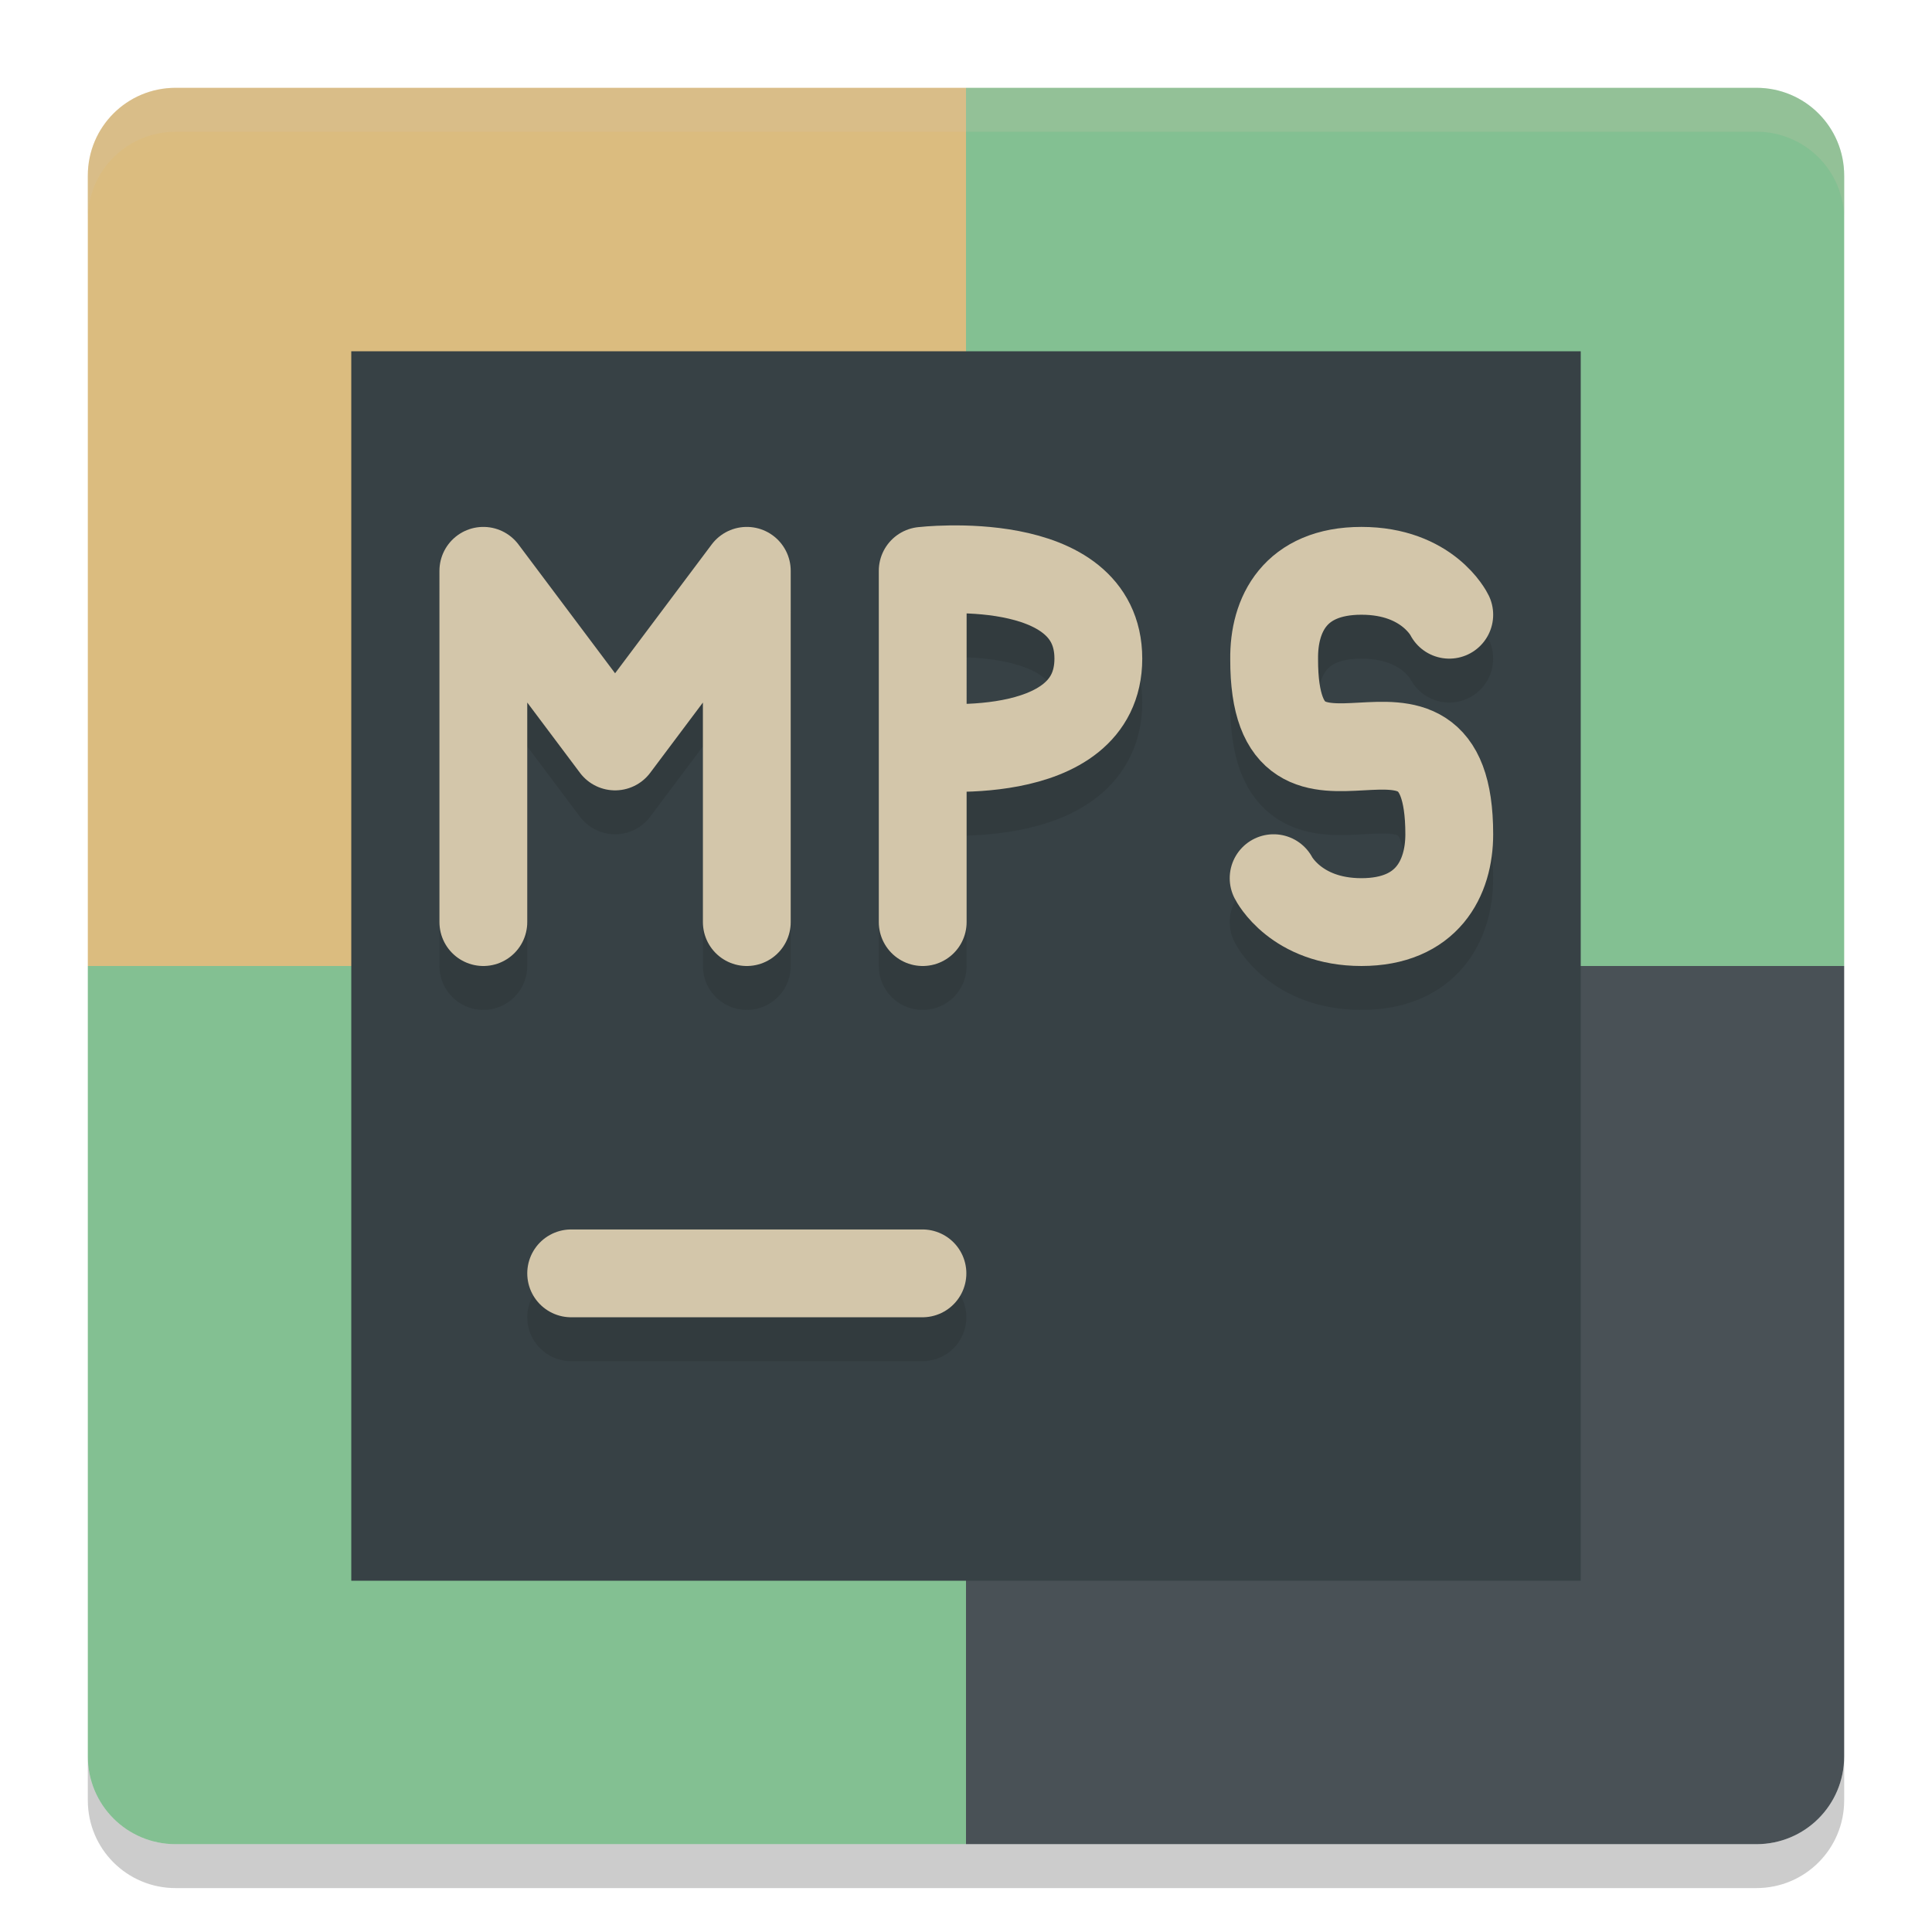 <svg xmlns="http://www.w3.org/2000/svg" width="22" height="22" version="1">
 <path style="fill:#dbbc7f" d="M 11,1 H 2 C 1.446,1 1,1.446 1,2 v 9 h 10 z"/>
 <path style="fill:#83c092" d="m 11,1 h 9 c 0.554,0 1,0.446 1,1 v 9 H 11 Z"/>
 <path style="fill:#83c092" d="M 11,21 H 2 C 1.446,21 1,20.554 1,20 v -9 h 10 z"/>
 <path style="fill:#495156" d="m 11,21 h 9 c 0.554,0 1,-0.446 1,-1 V 11 H 11 Z"/>
 <path style="opacity:0.2;fill:#d3c6aa" d="M 2,1 C 1.446,1 1,1.446 1,2 v 0.5 c 0,-0.554 0.446,-1 1,-1 h 18 c 0.554,0 1,0.446 1,1 V 2 C 21,1.446 20.554,1 20,1 Z"/>
 <path style="opacity:0.2" d="m 2,21.5 c -0.554,0 -1,-0.446 -1,-1 V 20 c 0,0.554 0.446,1 1,1 h 18 c 0.554,0 1,-0.446 1,-1 v 0.5 c 0,0.554 -0.446,1 -1,1 z"/>
 <rect style="fill:#374145" width="14" height="14" x="4" y="4"/>
 <path style="opacity:0.2;fill:none;stroke:#1e2326;stroke-linecap:round" d="M 6.504,15 H 10.504"/>
 <path style="fill:none;stroke:#d3c6aa;stroke-linecap:round" d="M 6.504,14.5 H 10.504"/>
 <path style="opacity:0.2;fill:none;stroke:#1e2326;stroke-width:1;stroke-linecap:round;stroke-linejoin:round" d="M 8.504,11 V 7 m -3,0 1.5,2 1.5,-2 m -3,4 v -4"/>
 <path style="fill:none;stroke:#d3c6aa;stroke-width:1;stroke-linecap:round;stroke-linejoin:round" d="M 8.504,10.5 V 6.5 m -3,0 1.5,2 1.5,-2 m -3,4 V 6.5"/>
 <path style="opacity:0.2;fill:none;stroke:#1e2326;stroke-width:1;stroke-linecap:round;stroke-linejoin:bevel" d="m 10.507,9 c 0,0 2,0.232 2,-1 0,-1.232 -2,-1 -2,-1 M 10.507,11 V 7"/>
 <path style="fill:none;stroke:#d3c6aa;stroke-width:1;stroke-linecap:round;stroke-linejoin:bevel" d="m 10.507,8.5 c 0,0 2,0.232 2,-1 0,-1.232 -2,-1 -2,-1 m 4.9e-5,4 V 6.5"/>
 <path style="opacity:0.2;fill:none;stroke:#1e2326;stroke-width:1;stroke-linecap:round;stroke-linejoin:round" d="m 14.503,10.5 c 0,0 0.252,0.5 1,0.5 0.748,-2.4e-4 1,-0.5 1,-1 0,-2.107 -2,0.106 -1.994,-1.995 -0.006,-0.505 0.236,-1.005 0.994,-1.005 0.758,0 1,0.5 1,0.5"/>
 <path style="fill:none;stroke:#d3c6aa;stroke-width:1;stroke-linecap:round;stroke-linejoin:round" d="m 14.503,10 c 0,0 0.252,0.5 1,0.5 0.748,-2.4e-4 1,-0.5 1,-1 0,-2.107 -2,0.106 -1.994,-1.995 C 14.503,7 14.745,6.5 15.503,6.5 16.261,6.5 16.503,7 16.503,7"/>
</svg>
